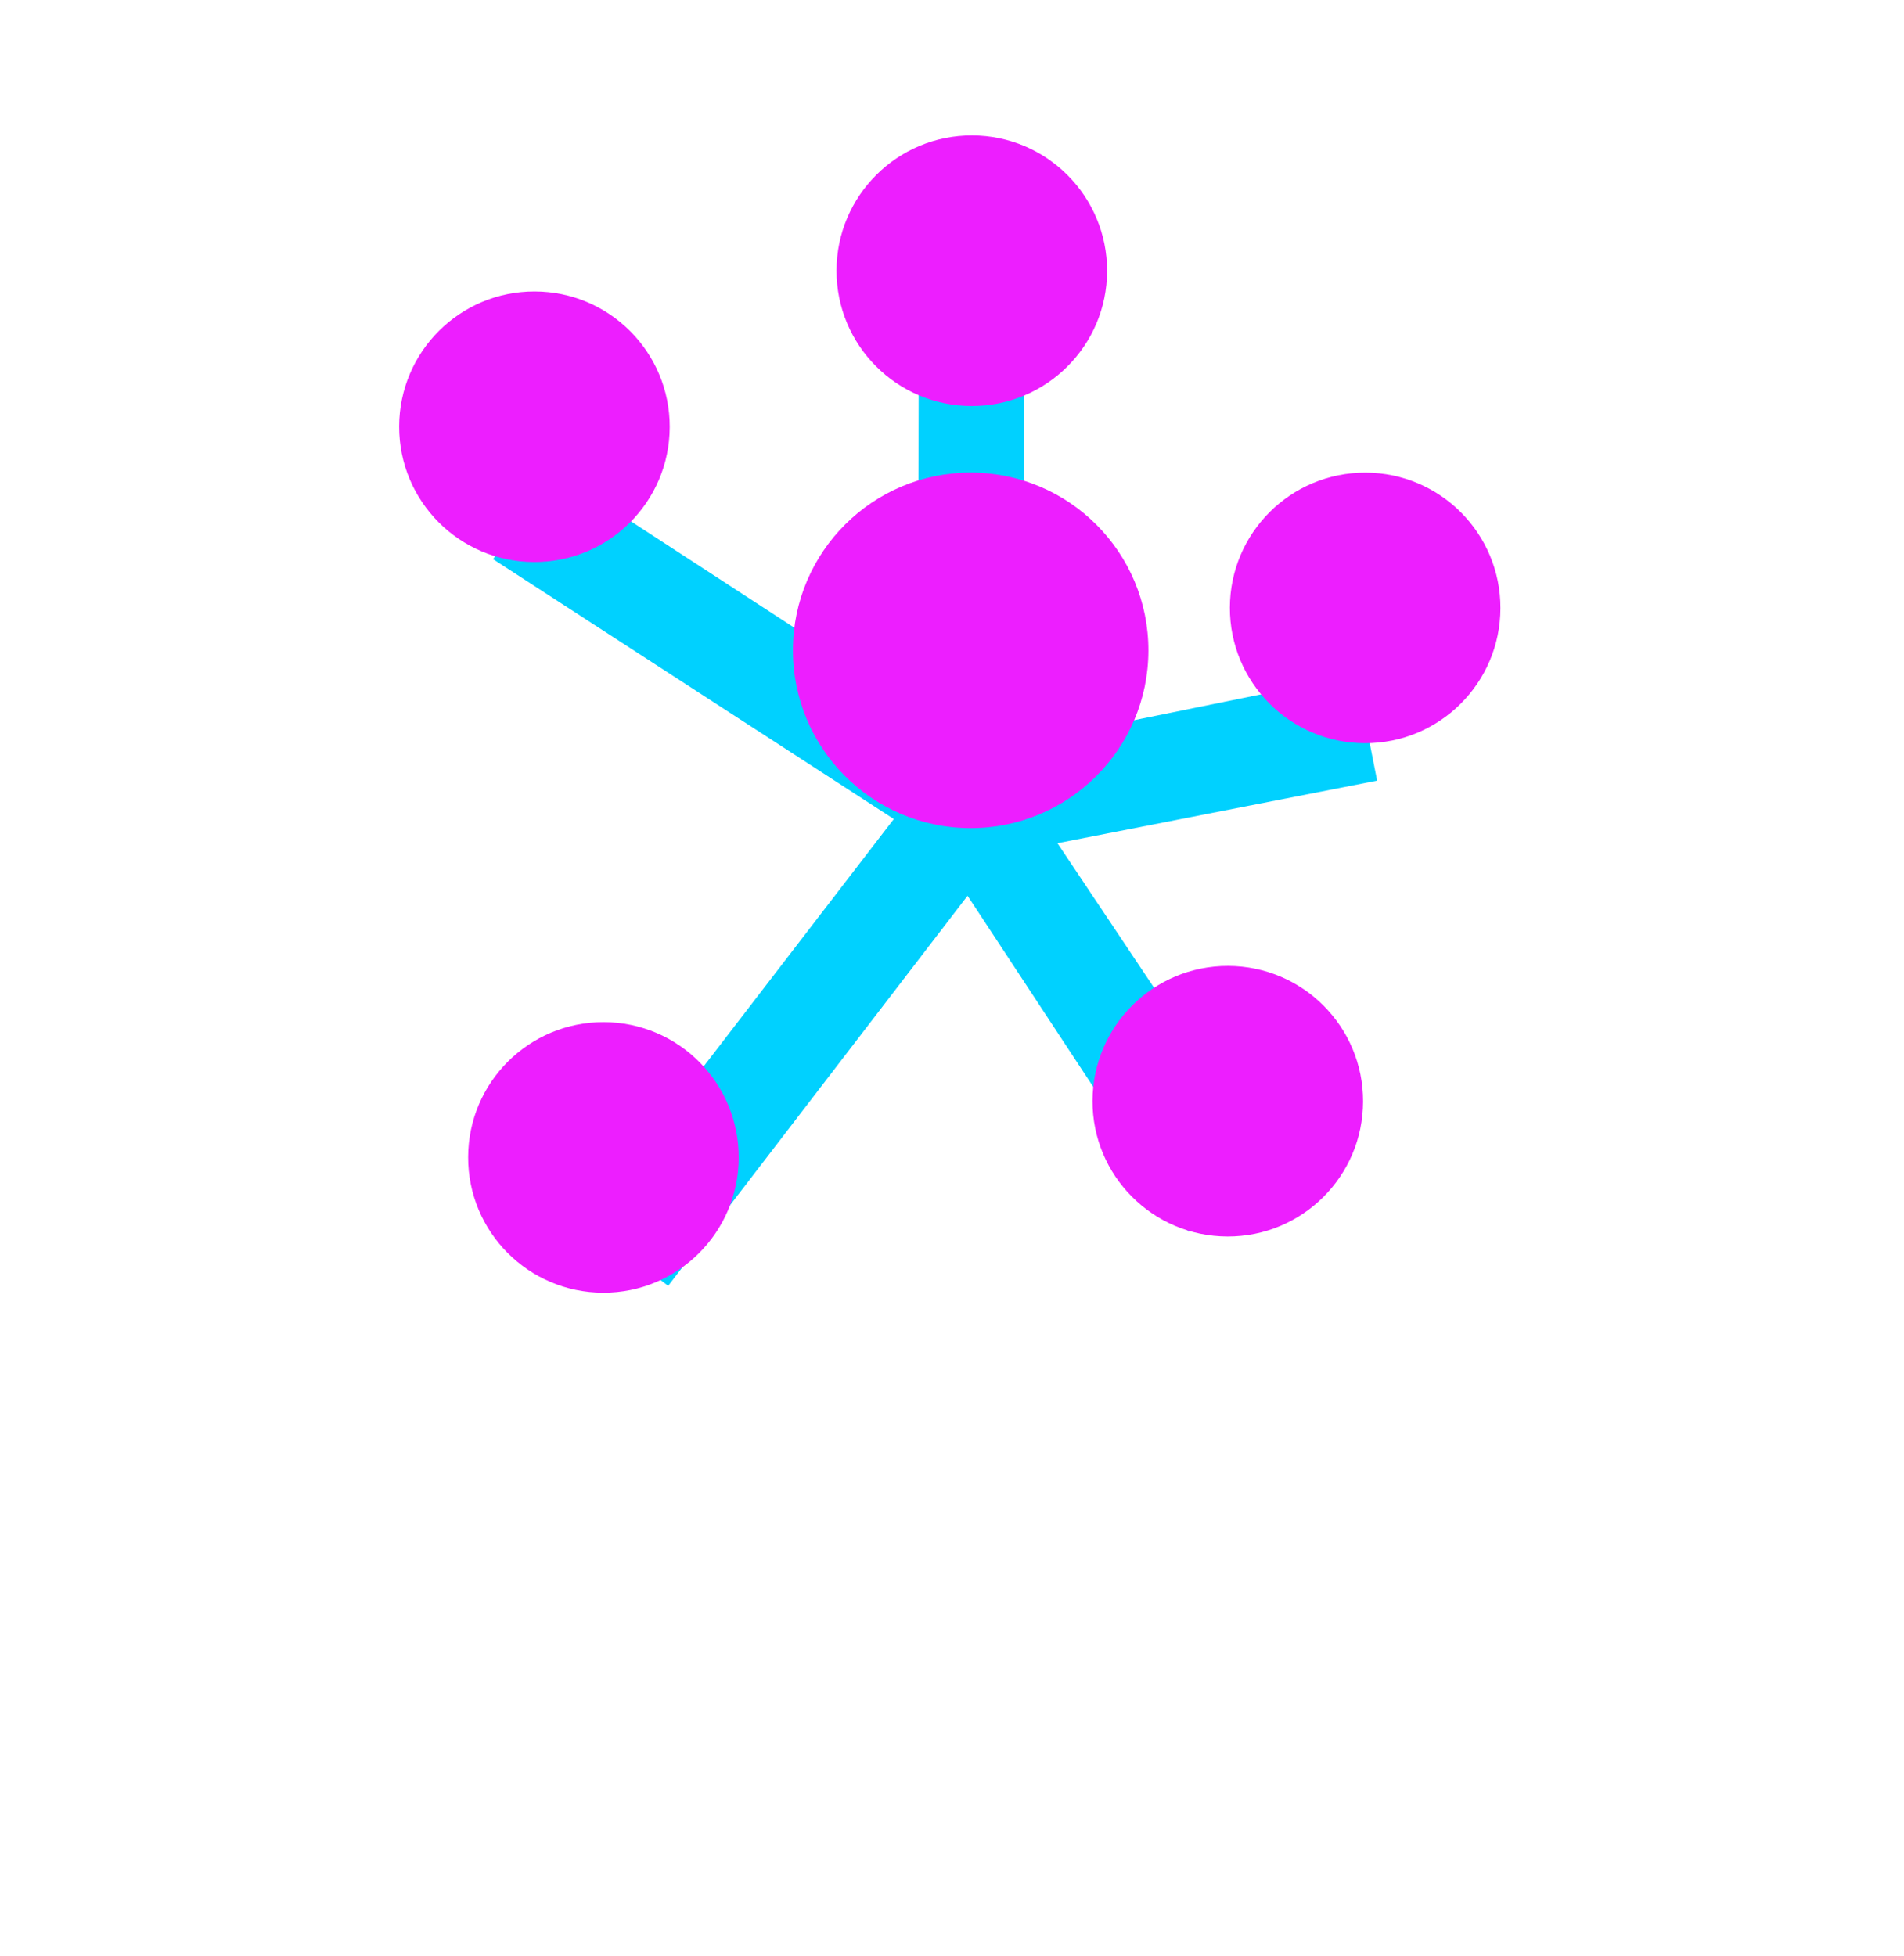 <svg width="148" height="152" viewBox="0 0 148 152" fill="none" xmlns="http://www.w3.org/2000/svg">
<g filter="url(#filter0_i_66_258)">
<path d="M107.044 68.92L105.423 60.706L79.549 65.976L79.62 38.064L71.41 38.043L71.346 63.288L42.864 44.743L38.331 51.71L69.477 71.903L45.384 103.244L51.939 108.186L75.209 77.87L92.383 103.979L99.372 99.481L82.197 73.782L107.044 68.92Z" fill="#00D1FF"/>
</g>
<g filter="url(#filter1_dii_66_258)">
<path d="M41.516 59.183C47.323 59.198 52.043 54.502 52.058 48.694C52.073 42.886 47.377 38.166 41.569 38.152C35.761 38.137 31.041 42.833 31.027 48.641C31.012 54.448 35.708 59.168 41.516 59.183Z" fill="#ED1EFF"/>
</g>
<g filter="url(#filter2_dii_66_258)">
<path d="M75.513 47.058C81.321 47.073 86.041 42.377 86.055 36.569C86.07 30.761 81.374 26.041 75.566 26.027C69.759 26.012 65.039 30.708 65.024 36.516C65.009 42.323 69.705 47.043 75.513 47.058Z" fill="#ED1EFF"/>
</g>
<g filter="url(#filter3_dii_66_258)">
<path d="M106.088 73.265C111.896 73.28 116.616 68.584 116.63 62.776C116.645 56.968 111.949 52.248 106.141 52.234C100.334 52.219 95.614 56.915 95.599 62.723C95.584 68.53 100.28 73.25 106.088 73.265Z" fill="#ED1EFF"/>
</g>
<g filter="url(#filter4_dii_66_258)">
<path d="M95.411 111.605C101.219 111.62 105.939 106.924 105.953 101.116C105.968 95.309 101.272 90.589 95.464 90.574C89.657 90.559 84.937 95.255 84.922 101.063C84.907 106.871 89.603 111.591 95.411 111.605Z" fill="#ED1EFF"/>
</g>
<g filter="url(#filter5_dii_66_258)">
<path d="M46.879 115.973C52.687 115.988 57.407 111.292 57.422 105.484C57.436 99.677 52.74 94.957 46.933 94.942C41.125 94.927 36.405 99.623 36.39 105.431C36.376 111.238 41.072 115.958 46.879 115.973Z" fill="#ED1EFF"/>
</g>
<g filter="url(#filter6_dii_66_258)">
<path d="M75.416 84.727C83.046 84.747 89.248 78.577 89.267 70.947C89.286 63.316 83.116 57.115 75.486 57.096C67.856 57.076 61.654 63.246 61.635 70.876C61.616 78.507 67.786 84.708 75.416 84.727Z" fill="#ED1EFF"/>
</g>
<defs>
<filter id="filter0_i_66_258" x="38.331" y="29.796" width="68.712" height="78.39" filterUnits="userSpaceOnUse" color-interpolation-filters="sRGB">
<feFlood flood-opacity="0" result="BackgroundImageFix"/>
<feBlend mode="normal" in="SourceGraphic" in2="BackgroundImageFix" result="shape"/>
<feColorMatrix in="SourceAlpha" type="matrix" values="0 0 0 0 0 0 0 0 0 0 0 0 0 0 0 0 0 0 127 0" result="hardAlpha"/>
<feOffset dy="-8.247"/>
<feGaussianBlur stdDeviation="4.811"/>
<feComposite in2="hardAlpha" operator="arithmetic" k2="-1" k3="1"/>
<feColorMatrix type="matrix" values="0 0 0 0 0 0 0 0 0 0 0 0 0 0 0 0 0 0 0.2 0"/>
<feBlend mode="normal" in2="shape" result="effect1_innerShadow_66_258"/>
</filter>
<filter id="filter1_dii_66_258" x="0.326" y="12.568" width="82.433" height="82.433" filterUnits="userSpaceOnUse" color-interpolation-filters="sRGB">
<feFlood flood-opacity="0" result="BackgroundImageFix"/>
<feColorMatrix in="SourceAlpha" type="matrix" values="0 0 0 0 0 0 0 0 0 0 0 0 0 0 0 0 0 0 127 0" result="hardAlpha"/>
<feOffset dy="5.117"/>
<feGaussianBlur stdDeviation="15.35"/>
<feColorMatrix type="matrix" values="0 0 0 0 0.929 0 0 0 0 0.118 0 0 0 0 1 0 0 0 0.31 0"/>
<feBlend mode="normal" in2="BackgroundImageFix" result="effect1_dropShadow_66_258"/>
<feBlend mode="normal" in="SourceGraphic" in2="effect1_dropShadow_66_258" result="shape"/>
<feColorMatrix in="SourceAlpha" type="matrix" values="0 0 0 0 0 0 0 0 0 0 0 0 0 0 0 0 0 0 127 0" result="hardAlpha"/>
<feOffset dy="-16.494"/>
<feGaussianBlur stdDeviation="6.872"/>
<feComposite in2="hardAlpha" operator="arithmetic" k2="-1" k3="1"/>
<feColorMatrix type="matrix" values="0 0 0 0 0.483 0 0 0 0 0.261 0 0 0 0 0.057 0 0 0 0.38 0"/>
<feBlend mode="normal" in2="shape" result="effect2_innerShadow_66_258"/>
<feColorMatrix in="SourceAlpha" type="matrix" values="0 0 0 0 0 0 0 0 0 0 0 0 0 0 0 0 0 0 127 0" result="hardAlpha"/>
<feOffset dy="-4.123"/>
<feGaussianBlur stdDeviation="2.062"/>
<feComposite in2="hardAlpha" operator="arithmetic" k2="-1" k3="1"/>
<feColorMatrix type="matrix" values="0 0 0 0 0.965 0 0 0 0 0.568 0 0 0 0 1 0 0 0 0.25 0"/>
<feBlend mode="normal" in2="effect2_innerShadow_66_258" result="effect3_innerShadow_66_258"/>
</filter>
<filter id="filter2_dii_66_258" x="34.323" y="0.443" width="82.433" height="82.433" filterUnits="userSpaceOnUse" color-interpolation-filters="sRGB">
<feFlood flood-opacity="0" result="BackgroundImageFix"/>
<feColorMatrix in="SourceAlpha" type="matrix" values="0 0 0 0 0 0 0 0 0 0 0 0 0 0 0 0 0 0 127 0" result="hardAlpha"/>
<feOffset dy="5.117"/>
<feGaussianBlur stdDeviation="15.35"/>
<feColorMatrix type="matrix" values="0 0 0 0 0.929 0 0 0 0 0.118 0 0 0 0 1 0 0 0 0.31 0"/>
<feBlend mode="normal" in2="BackgroundImageFix" result="effect1_dropShadow_66_258"/>
<feBlend mode="normal" in="SourceGraphic" in2="effect1_dropShadow_66_258" result="shape"/>
<feColorMatrix in="SourceAlpha" type="matrix" values="0 0 0 0 0 0 0 0 0 0 0 0 0 0 0 0 0 0 127 0" result="hardAlpha"/>
<feOffset dy="-16.494"/>
<feGaussianBlur stdDeviation="6.872"/>
<feComposite in2="hardAlpha" operator="arithmetic" k2="-1" k3="1"/>
<feColorMatrix type="matrix" values="0 0 0 0 0.483 0 0 0 0 0.261 0 0 0 0 0.057 0 0 0 0.38 0"/>
<feBlend mode="normal" in2="shape" result="effect2_innerShadow_66_258"/>
<feColorMatrix in="SourceAlpha" type="matrix" values="0 0 0 0 0 0 0 0 0 0 0 0 0 0 0 0 0 0 127 0" result="hardAlpha"/>
<feOffset dy="-4.123"/>
<feGaussianBlur stdDeviation="2.062"/>
<feComposite in2="hardAlpha" operator="arithmetic" k2="-1" k3="1"/>
<feColorMatrix type="matrix" values="0 0 0 0 0.965 0 0 0 0 0.568 0 0 0 0 1 0 0 0 0.25 0"/>
<feBlend mode="normal" in2="effect2_innerShadow_66_258" result="effect3_innerShadow_66_258"/>
</filter>
<filter id="filter3_dii_66_258" x="64.898" y="26.65" width="82.433" height="82.433" filterUnits="userSpaceOnUse" color-interpolation-filters="sRGB">
<feFlood flood-opacity="0" result="BackgroundImageFix"/>
<feColorMatrix in="SourceAlpha" type="matrix" values="0 0 0 0 0 0 0 0 0 0 0 0 0 0 0 0 0 0 127 0" result="hardAlpha"/>
<feOffset dy="5.117"/>
<feGaussianBlur stdDeviation="15.35"/>
<feColorMatrix type="matrix" values="0 0 0 0 0.929 0 0 0 0 0.118 0 0 0 0 1 0 0 0 0.31 0"/>
<feBlend mode="normal" in2="BackgroundImageFix" result="effect1_dropShadow_66_258"/>
<feBlend mode="normal" in="SourceGraphic" in2="effect1_dropShadow_66_258" result="shape"/>
<feColorMatrix in="SourceAlpha" type="matrix" values="0 0 0 0 0 0 0 0 0 0 0 0 0 0 0 0 0 0 127 0" result="hardAlpha"/>
<feOffset dy="-16.494"/>
<feGaussianBlur stdDeviation="6.872"/>
<feComposite in2="hardAlpha" operator="arithmetic" k2="-1" k3="1"/>
<feColorMatrix type="matrix" values="0 0 0 0 0.483 0 0 0 0 0.261 0 0 0 0 0.057 0 0 0 0.38 0"/>
<feBlend mode="normal" in2="shape" result="effect2_innerShadow_66_258"/>
<feColorMatrix in="SourceAlpha" type="matrix" values="0 0 0 0 0 0 0 0 0 0 0 0 0 0 0 0 0 0 127 0" result="hardAlpha"/>
<feOffset dy="-4.123"/>
<feGaussianBlur stdDeviation="2.062"/>
<feComposite in2="hardAlpha" operator="arithmetic" k2="-1" k3="1"/>
<feColorMatrix type="matrix" values="0 0 0 0 0.965 0 0 0 0 0.568 0 0 0 0 1 0 0 0 0.25 0"/>
<feBlend mode="normal" in2="effect2_innerShadow_66_258" result="effect3_innerShadow_66_258"/>
</filter>
<filter id="filter4_dii_66_258" x="54.221" y="64.99" width="82.433" height="82.433" filterUnits="userSpaceOnUse" color-interpolation-filters="sRGB">
<feFlood flood-opacity="0" result="BackgroundImageFix"/>
<feColorMatrix in="SourceAlpha" type="matrix" values="0 0 0 0 0 0 0 0 0 0 0 0 0 0 0 0 0 0 127 0" result="hardAlpha"/>
<feOffset dy="5.117"/>
<feGaussianBlur stdDeviation="15.35"/>
<feColorMatrix type="matrix" values="0 0 0 0 0.929 0 0 0 0 0.118 0 0 0 0 1 0 0 0 0.31 0"/>
<feBlend mode="normal" in2="BackgroundImageFix" result="effect1_dropShadow_66_258"/>
<feBlend mode="normal" in="SourceGraphic" in2="effect1_dropShadow_66_258" result="shape"/>
<feColorMatrix in="SourceAlpha" type="matrix" values="0 0 0 0 0 0 0 0 0 0 0 0 0 0 0 0 0 0 127 0" result="hardAlpha"/>
<feOffset dy="-16.494"/>
<feGaussianBlur stdDeviation="6.872"/>
<feComposite in2="hardAlpha" operator="arithmetic" k2="-1" k3="1"/>
<feColorMatrix type="matrix" values="0 0 0 0 0.483 0 0 0 0 0.261 0 0 0 0 0.057 0 0 0 0.38 0"/>
<feBlend mode="normal" in2="shape" result="effect2_innerShadow_66_258"/>
<feColorMatrix in="SourceAlpha" type="matrix" values="0 0 0 0 0 0 0 0 0 0 0 0 0 0 0 0 0 0 127 0" result="hardAlpha"/>
<feOffset dy="-4.123"/>
<feGaussianBlur stdDeviation="2.062"/>
<feComposite in2="hardAlpha" operator="arithmetic" k2="-1" k3="1"/>
<feColorMatrix type="matrix" values="0 0 0 0 0.965 0 0 0 0 0.568 0 0 0 0 1 0 0 0 0.25 0"/>
<feBlend mode="normal" in2="effect2_innerShadow_66_258" result="effect3_innerShadow_66_258"/>
</filter>
<filter id="filter5_dii_66_258" x="5.689" y="69.358" width="82.433" height="82.433" filterUnits="userSpaceOnUse" color-interpolation-filters="sRGB">
<feFlood flood-opacity="0" result="BackgroundImageFix"/>
<feColorMatrix in="SourceAlpha" type="matrix" values="0 0 0 0 0 0 0 0 0 0 0 0 0 0 0 0 0 0 127 0" result="hardAlpha"/>
<feOffset dy="5.117"/>
<feGaussianBlur stdDeviation="15.35"/>
<feColorMatrix type="matrix" values="0 0 0 0 0.929 0 0 0 0 0.118 0 0 0 0 1 0 0 0 0.31 0"/>
<feBlend mode="normal" in2="BackgroundImageFix" result="effect1_dropShadow_66_258"/>
<feBlend mode="normal" in="SourceGraphic" in2="effect1_dropShadow_66_258" result="shape"/>
<feColorMatrix in="SourceAlpha" type="matrix" values="0 0 0 0 0 0 0 0 0 0 0 0 0 0 0 0 0 0 127 0" result="hardAlpha"/>
<feOffset dy="-16.494"/>
<feGaussianBlur stdDeviation="6.872"/>
<feComposite in2="hardAlpha" operator="arithmetic" k2="-1" k3="1"/>
<feColorMatrix type="matrix" values="0 0 0 0 0.483 0 0 0 0 0.261 0 0 0 0 0.057 0 0 0 0.38 0"/>
<feBlend mode="normal" in2="shape" result="effect2_innerShadow_66_258"/>
<feColorMatrix in="SourceAlpha" type="matrix" values="0 0 0 0 0 0 0 0 0 0 0 0 0 0 0 0 0 0 127 0" result="hardAlpha"/>
<feOffset dy="-4.123"/>
<feGaussianBlur stdDeviation="2.062"/>
<feComposite in2="hardAlpha" operator="arithmetic" k2="-1" k3="1"/>
<feColorMatrix type="matrix" values="0 0 0 0 0.965 0 0 0 0 0.568 0 0 0 0 1 0 0 0 0.25 0"/>
<feBlend mode="normal" in2="effect2_innerShadow_66_258" result="effect3_innerShadow_66_258"/>
</filter>
<filter id="filter6_dii_66_258" x="21.299" y="23.483" width="108.303" height="108.303" filterUnits="userSpaceOnUse" color-interpolation-filters="sRGB">
<feFlood flood-opacity="0" result="BackgroundImageFix"/>
<feColorMatrix in="SourceAlpha" type="matrix" values="0 0 0 0 0 0 0 0 0 0 0 0 0 0 0 0 0 0 127 0" result="hardAlpha"/>
<feOffset dy="6.723"/>
<feGaussianBlur stdDeviation="20.168"/>
<feColorMatrix type="matrix" values="0 0 0 0 0.767 0 0 0 0 0.466 0 0 0 0 0.112 0 0 0 0.31 0"/>
<feBlend mode="normal" in2="BackgroundImageFix" result="effect1_dropShadow_66_258"/>
<feBlend mode="normal" in="SourceGraphic" in2="effect1_dropShadow_66_258" result="shape"/>
<feColorMatrix in="SourceAlpha" type="matrix" values="0 0 0 0 0 0 0 0 0 0 0 0 0 0 0 0 0 0 127 0" result="hardAlpha"/>
<feOffset dy="-21.67"/>
<feGaussianBlur stdDeviation="9.029"/>
<feComposite in2="hardAlpha" operator="arithmetic" k2="-1" k3="1"/>
<feColorMatrix type="matrix" values="0 0 0 0 0.483 0 0 0 0 0.261 0 0 0 0 0.057 0 0 0 0.38 0"/>
<feBlend mode="normal" in2="shape" result="effect2_innerShadow_66_258"/>
<feColorMatrix in="SourceAlpha" type="matrix" values="0 0 0 0 0 0 0 0 0 0 0 0 0 0 0 0 0 0 127 0" result="hardAlpha"/>
<feOffset dy="-5.418"/>
<feGaussianBlur stdDeviation="2.709"/>
<feComposite in2="hardAlpha" operator="arithmetic" k2="-1" k3="1"/>
<feColorMatrix type="matrix" values="0 0 0 0 0.965 0 0 0 0 0.569 0 0 0 0 1 0 0 0 0.25 0"/>
<feBlend mode="normal" in2="effect2_innerShadow_66_258" result="effect3_innerShadow_66_258"/>
</filter>
</defs>
</svg>

